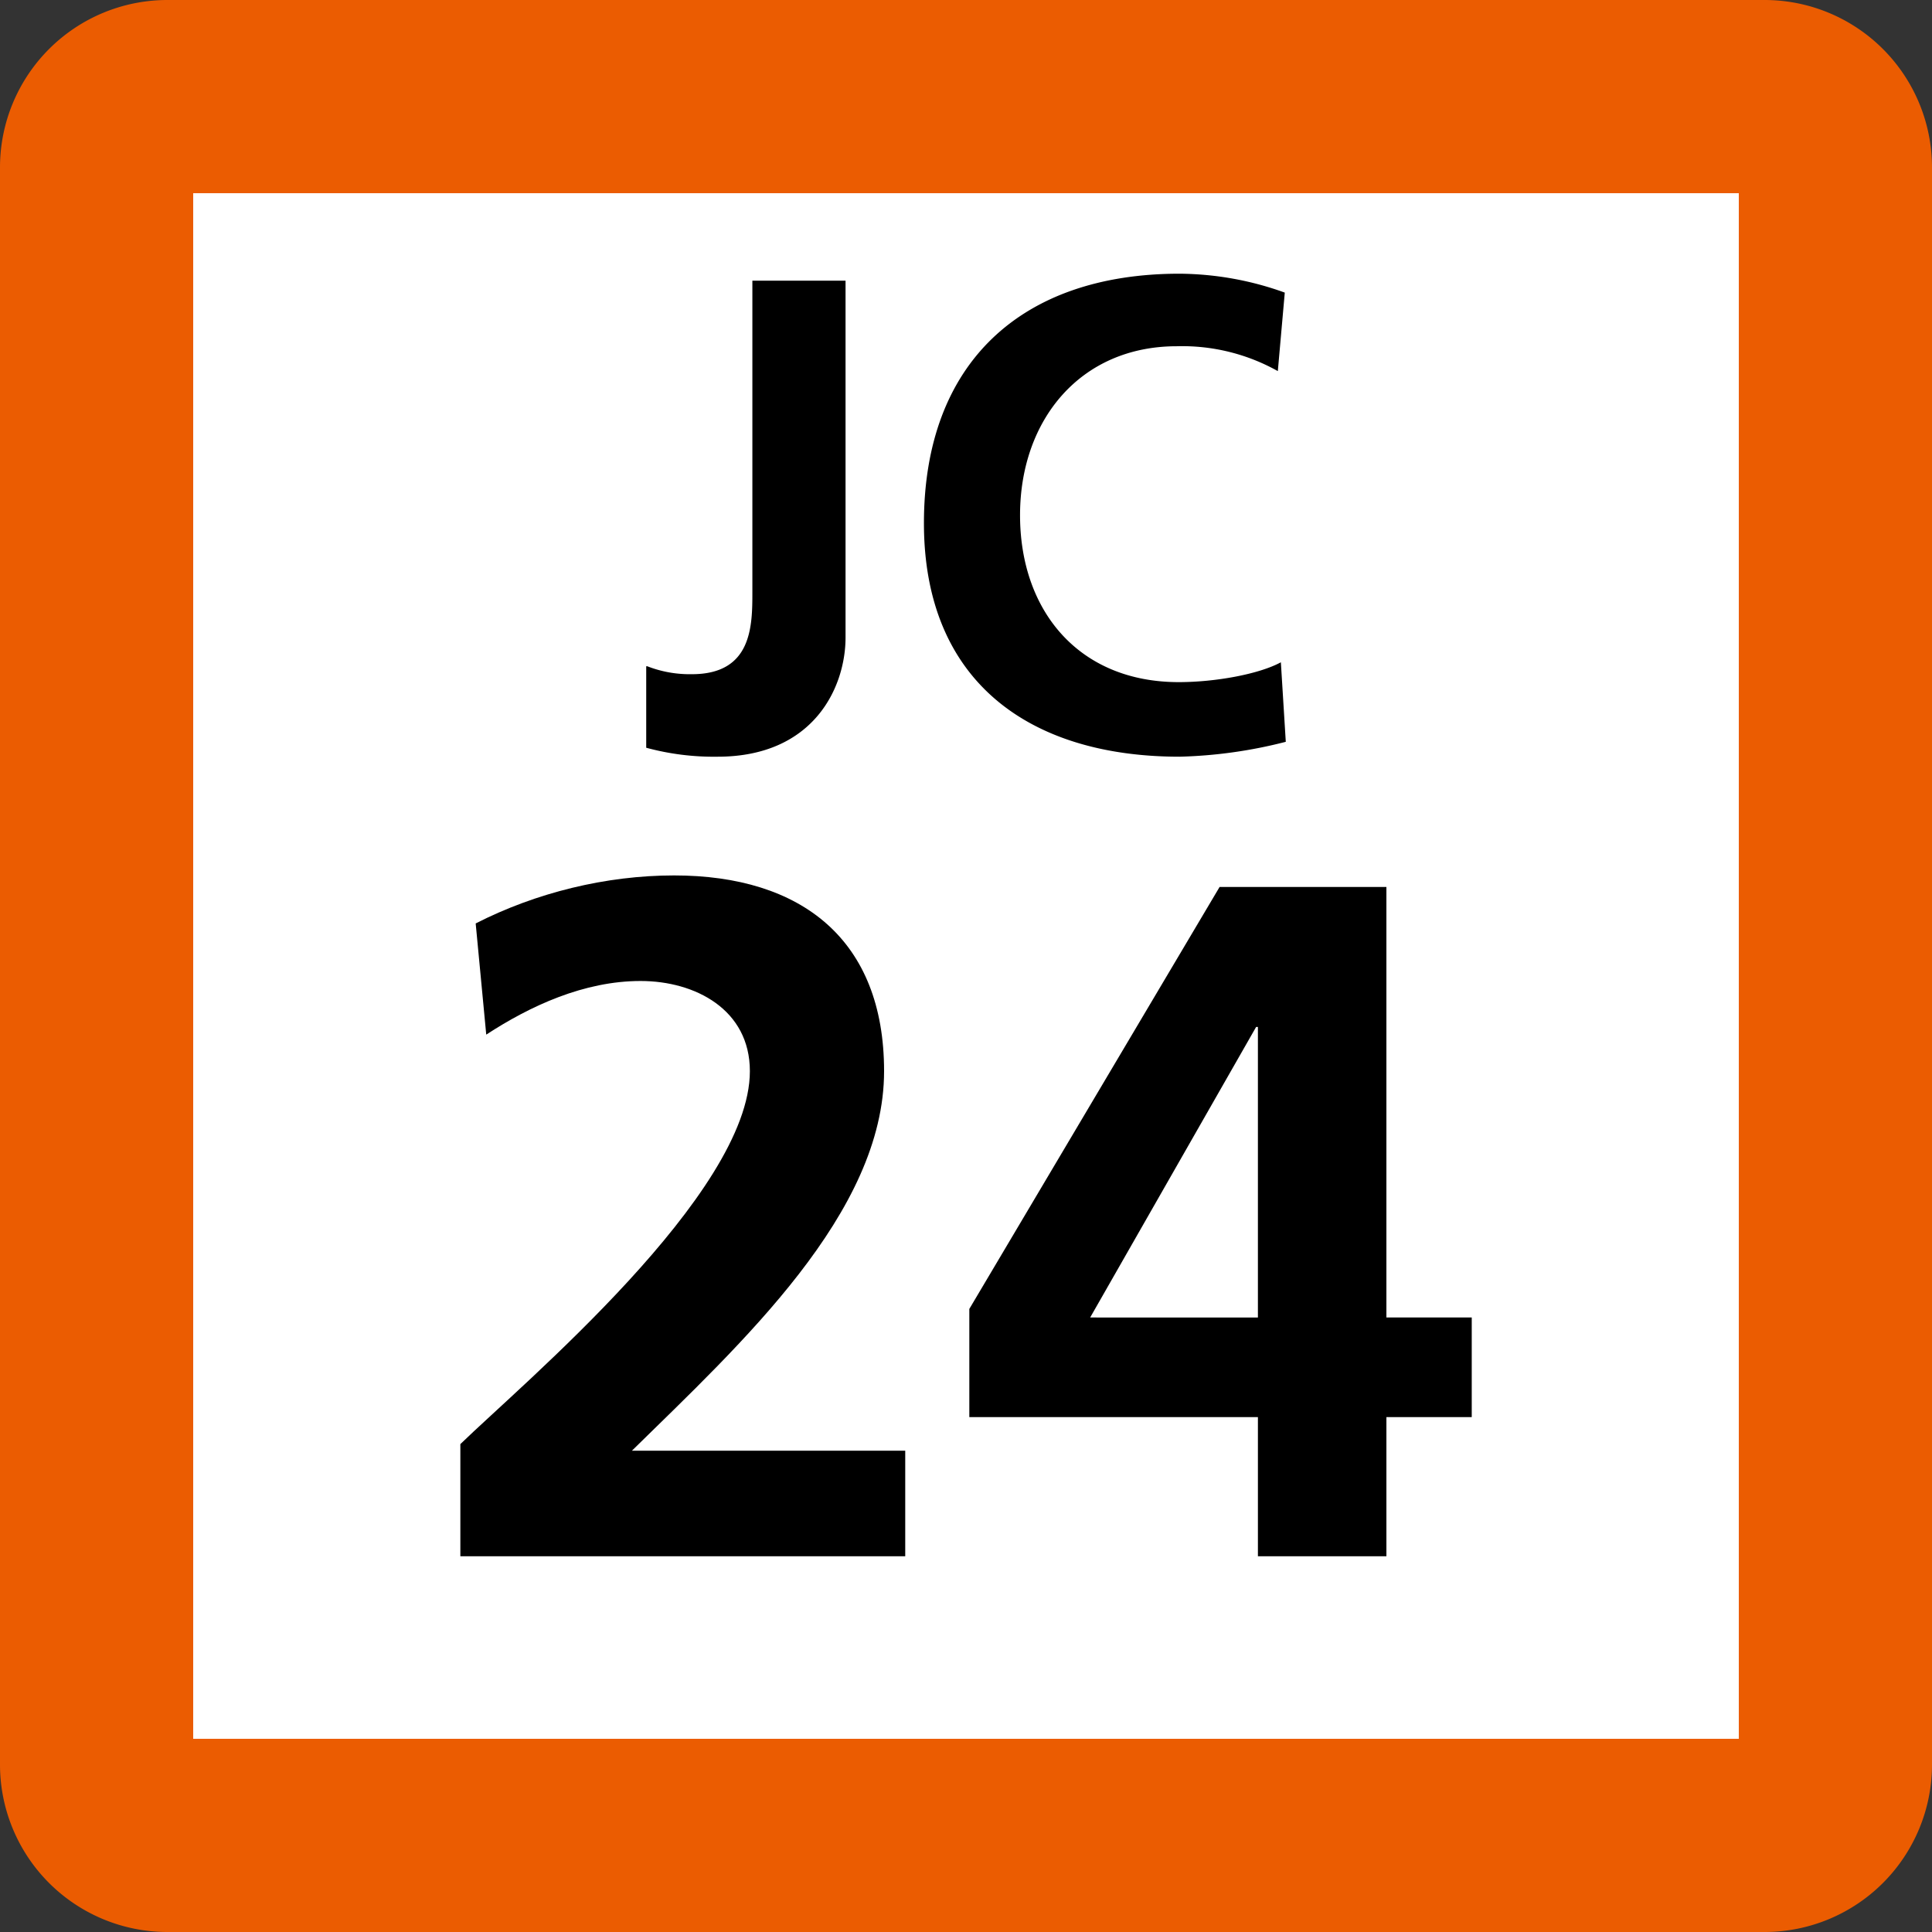 <svg xmlns="http://www.w3.org/2000/svg" xmlns:xlink="http://www.w3.org/1999/xlink" width="75" height="75"><rect width="100%" height="100%" fill="#333333" stroke="none"/><defs><clipPath id="b"><path d="M5 .625h8v18.75H5Zm0 0"/></clipPath><clipPath id="c"><path d="M15 .625h15v18.75H15Zm0 0"/></clipPath><clipPath id="a"><path d="M0 0h35v20H0z"/></clipPath><clipPath id="e"><path d="M1 .762h19v26.875H1Zm0 0"/></clipPath><clipPath id="f"><path d="M21 1h21v26.637H21Zm0 0"/></clipPath><clipPath id="d"><path d="M0 0h43v28H0z"/></clipPath><clipPath id="g"><path d="M0 0h75v75H0z"/></clipPath><g id="h" clip-path="url(#a)"><g clip-path="url(#b)"><path d="M5.125 15.863c.55.215 1.14.32 1.734.309 2.348 0 2.348-1.89 2.348-3.203V.895h3.617v13.851c0 1.93-1.23 4.629-4.965 4.629a10 10 0 0 1-2.773-.348v-3.164Zm0 0"/></g><g clip-path="url(#c)"><path d="M29.914 18.797a18.3 18.3 0 0 1-4.121.578c-5.848 0-9.926-2.934-9.926-9.066 0-6.211 3.77-9.684 9.926-9.684 1.395.012 2.773.258 4.082.734l-.27 3.047a7.6 7.6 0 0 0-3.925-.965c-3.735 0-6.082 2.856-6.082 6.559s2.273 6.48 6.16 6.48c1.422 0 3.113-.308 3.965-.77Zm0 0"/></g></g><g id="i" clip-path="url(#d)"><g clip-path="url(#e)"><path d="M1.871 27.414V23.06C4.29 20.71 13.11 13.344 13.11 8.582c0-2.387-2.117-3.5-4.242-3.5-2.195 0-4.281.965-5.992 2.082l-.41-4.316C4.809 1.652 7.527.984 10.168.984c4.95 0 8.152 2.496 8.152 7.598 0 5.504-5.543 10.566-9.789 14.734h10.61v4.098z"/></g><g clip-path="url(#f)"><path d="m21.629 17.813 9.715-16.38h6.476v16.712h3.313v3.867H37.82v5.402h-4.988v-5.402H21.629zm11.203.333V6.867h-.07L26.32 18.145Zm0 0"/></g></g><g id="j" clip-path="url(#g)"><path fill="#EB5C01" d="M0 68.5v-62A6.5 6.5 0 0 1 6.5 0h62A6.5 6.5 0 0 1 75 6.5v62a6.5 6.5 0 0 1-6.5 6.5h-62A6.5 6.5 0 0 1 0 68.5m0 0"/><path fill="#FFF" d="M7.5 67.5v-60h60v60Zm0 0"/><use xlink:href="#h" transform="translate(20 10)"/><use xlink:href="#i" transform="translate(16 33)"/></g></defs><use xlink:href="#j"/></svg>